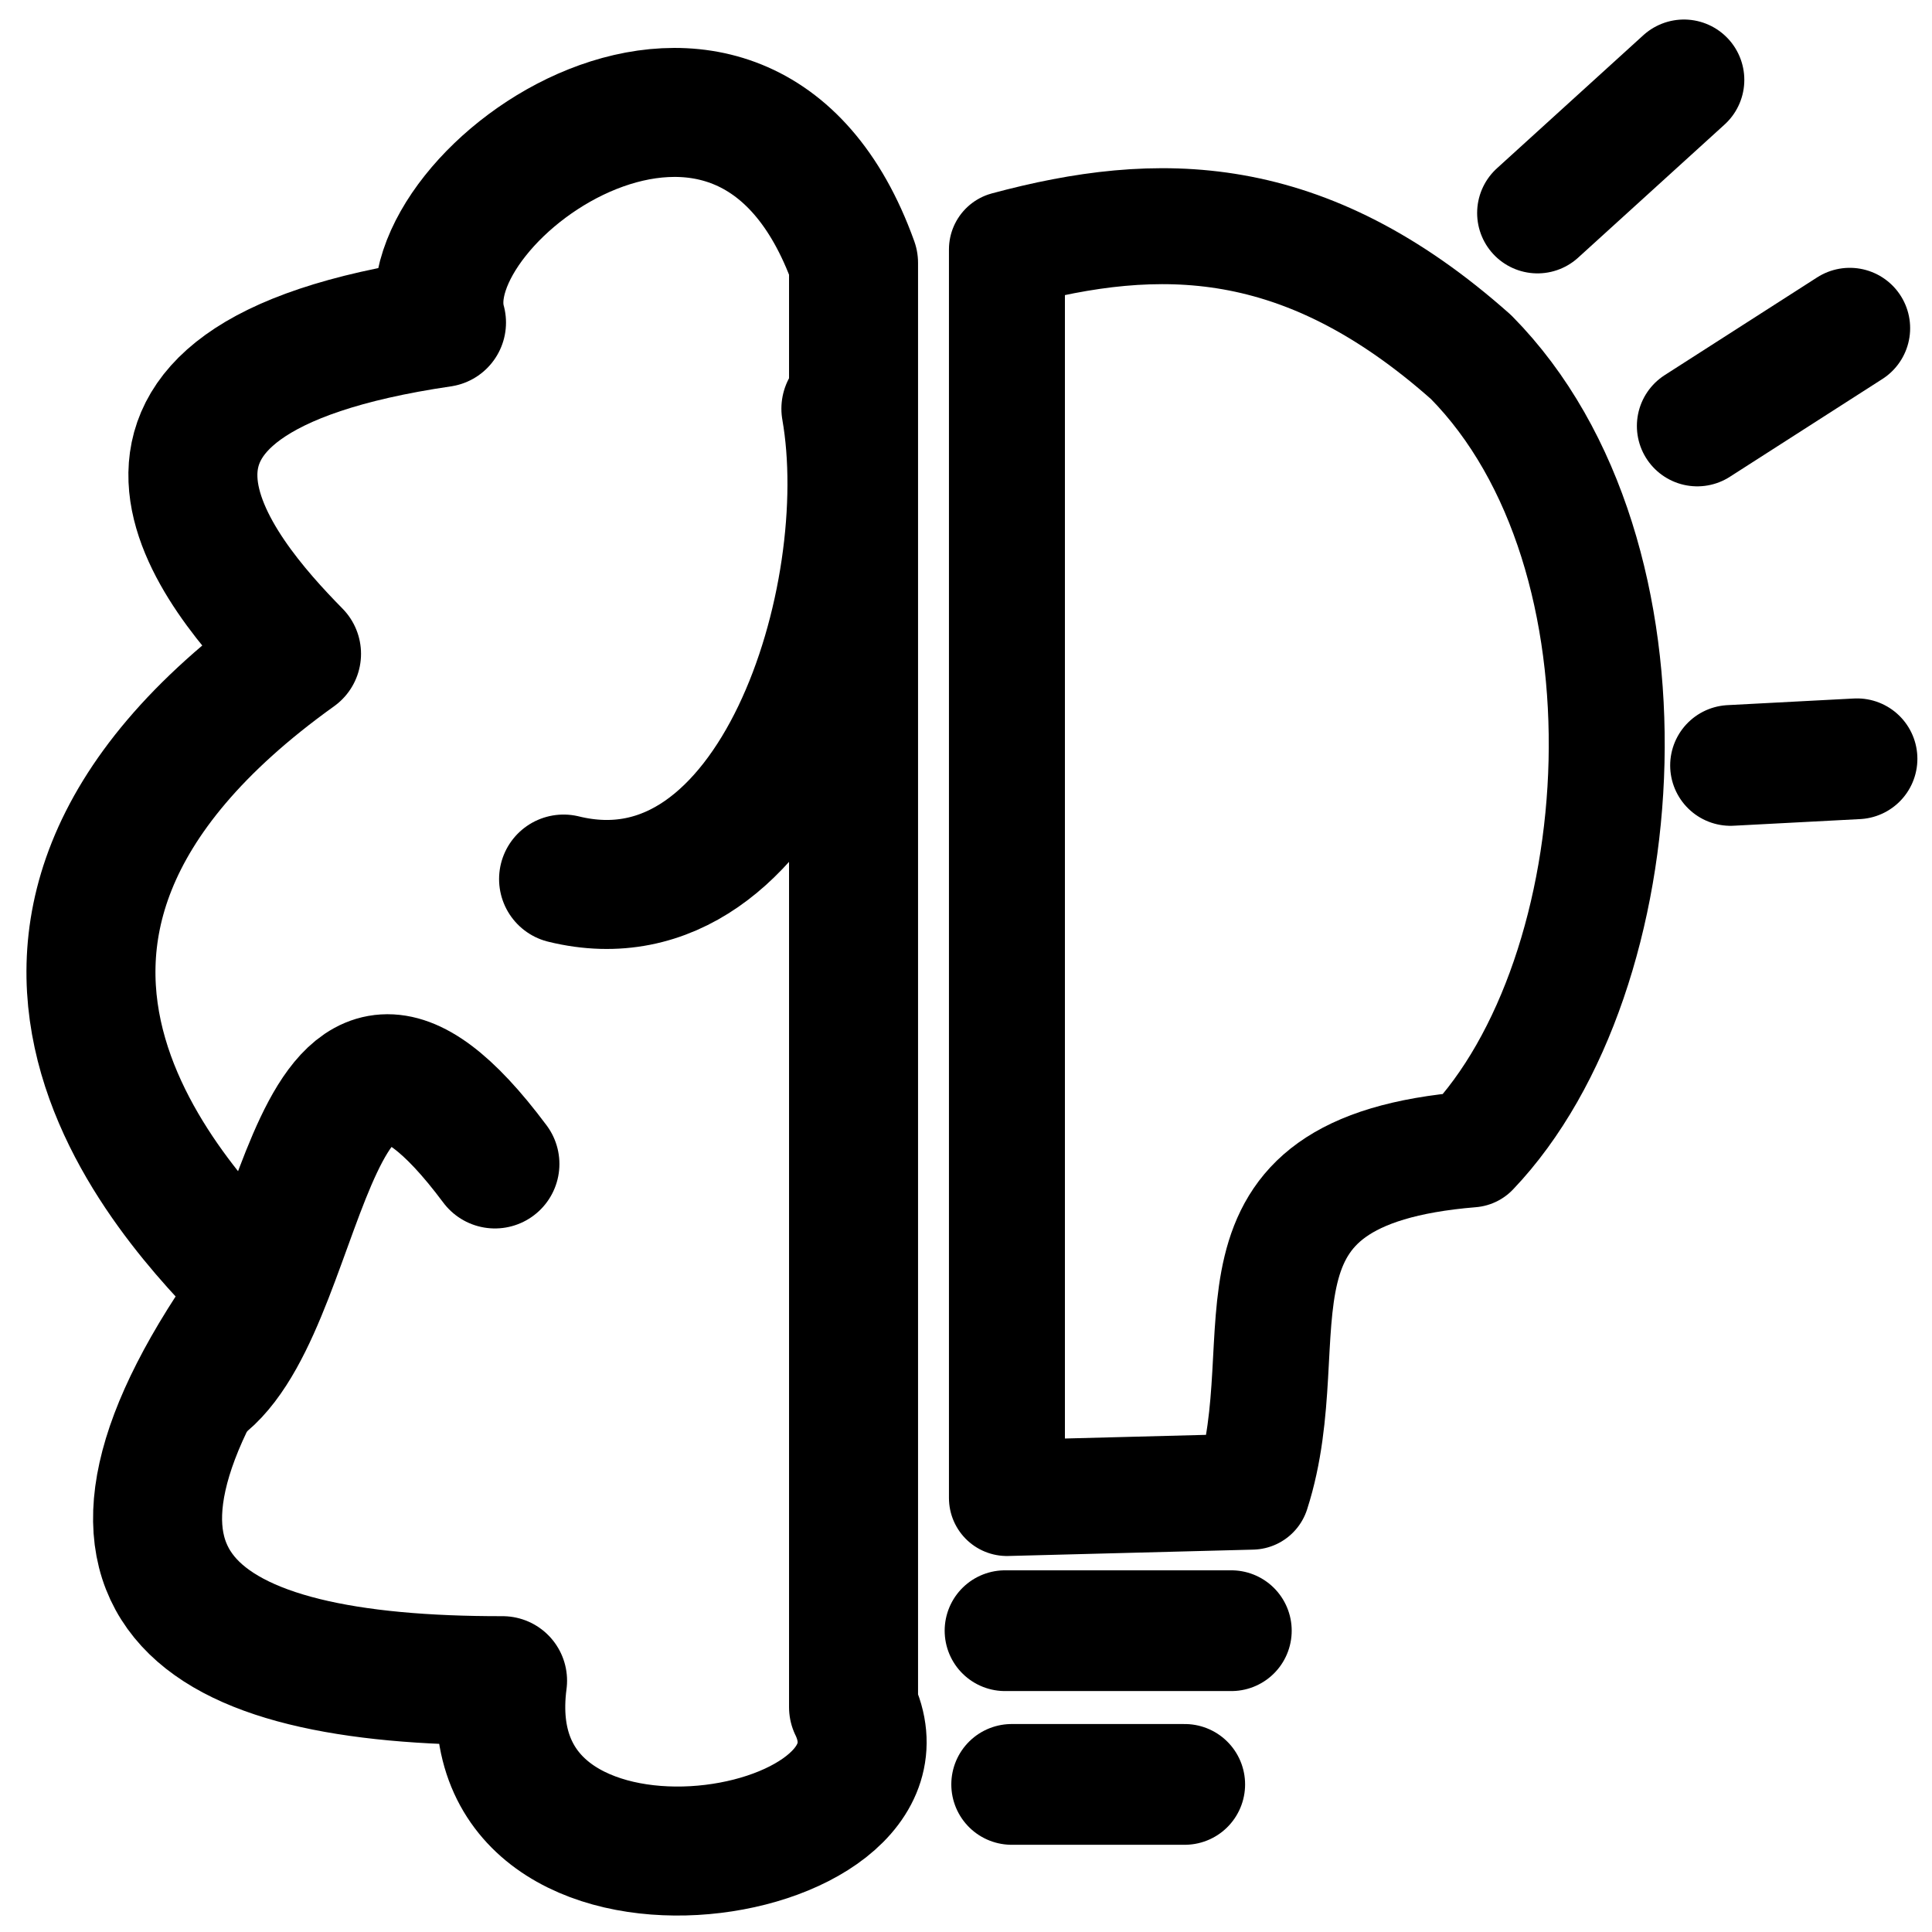 <?xml version="1.0" encoding="UTF-8" standalone="no"?>
<!-- Created with Inkscape (http://www.inkscape.org/) -->

<svg
   width="48"
   height="48"
   viewBox="0 0 48 48"
   version="1.1"
   id="svg1"
   inkscape:version="1.3 (0e150ed6c4, 2023-07-21)"
   sodipodi:docname="brain-bulb.svg"
   xmlns:inkscape="http://www.inkscape.org/namespaces/inkscape"
   xmlns:sodipodi="http://sodipodi.sourceforge.net/DTD/sodipodi-0.dtd"
   xmlns="http://www.w3.org/2000/svg"
   xmlns:svg="http://www.w3.org/2000/svg">
  <sodipodi:namedview
     id="namedview1"
     pagecolor="#ffffff"
     bordercolor="#000000"
     borderopacity="0.25"
     inkscape:showpageshadow="2"
     inkscape:pageopacity="0.0"
     inkscape:pagecheckerboard="0"
     inkscape:deskcolor="#d1d1d1"
     inkscape:document-units="px"
     inkscape:zoom="6.0472361"
     inkscape:cx="35.718797"
     inkscape:cy="32.411501"
     inkscape:window-width="1278"
     inkscape:window-height="1008"
     inkscape:window-x="1273"
     inkscape:window-y="0"
     inkscape:window-maximized="0"
     inkscape:current-layer="layer1" />
  <defs
     id="defs1" />
  <g
     inkscape:label="Layer 1"
     inkscape:groupmode="layer"
     id="layer1">
    <path
       style="fill:none;stroke:#000000;stroke-width:2.881;stroke-linecap:round;stroke-linejoin:round"
       d="M 25.017,37.218 V 6.196 c 3.758,-1.01 7.375,-1.018 11.532,2.677 4.839,4.902 4.134,15.345 0,19.684 -6.596,0.542 -4.187,4.59 -5.446,8.503 z"
       id="path8"
       sodipodi:nodetypes="cccccc" />
    <path
       style="fill:none;stroke:#000000;stroke-width:3;stroke-linecap:round;stroke-linejoin:round"
       d="m 24.97,40.514 h 5.622"
       id="path9" />
    <path
       style="fill:none;stroke:#000000;stroke-width:3;stroke-linecap:round;stroke-linejoin:round"
       d="m 25.135,44.333 h 4.299"
       id="path10" />
    <path
       style="fill:none;stroke:#000000;stroke-width:3;stroke-linecap:round;stroke-linejoin:round"
       d="m 38.199,5.292 3.638,-3.307"
       id="path11" />
    <path
       style="fill:none;stroke:#000000;stroke-width:3;stroke-linecap:round;stroke-linejoin:round"
       d="M 42.995,19.017 46.137,18.852"
       id="path12"
       sodipodi:nodetypes="cc" />
    <path
       style="fill:none;stroke:#000000;stroke-width:3;stroke-linecap:round;stroke-linejoin:round"
       d="M 42.168,10.583 45.957,8.154"
       id="path13"
       sodipodi:nodetypes="cc" />
    <path
       style="fill:none;stroke:#000000;stroke-width:3.205;stroke-linecap:round;stroke-linejoin:round"
       d="M 21.206,42.414 V 6.533 C 18.458,-1.111 10.084,4.815 10.969,8.014 1.27,9.439 5.403,14.247 7.367,16.244 -2.657,23.424 4.902,30.45 6.419,32.045 c -5.342,7.395 -1.587,9.721 6.067,9.711 -0.845,6.418 10.62,4.619 8.721,0.658 z"
       id="path14"
       sodipodi:nodetypes="ccccccc" />
    <path
       style="fill:none;stroke:#000000;stroke-width:3.205;stroke-linecap:round;stroke-linejoin:round"
       d="m 21.016,10.154 c 0.825,4.696 -1.769,12.973 -7.014,11.686"
       id="path15"
       sodipodi:nodetypes="cc" />
    <path
       style="fill:none;stroke:#000000;stroke-width:3.205;stroke-linecap:round;stroke-linejoin:round"
       d="M 5.092,34.349 C 7.717,32.143 7.603,22.628 12.296,28.918"
       id="path16"
       sodipodi:nodetypes="cc" />
  </g>
</svg>
